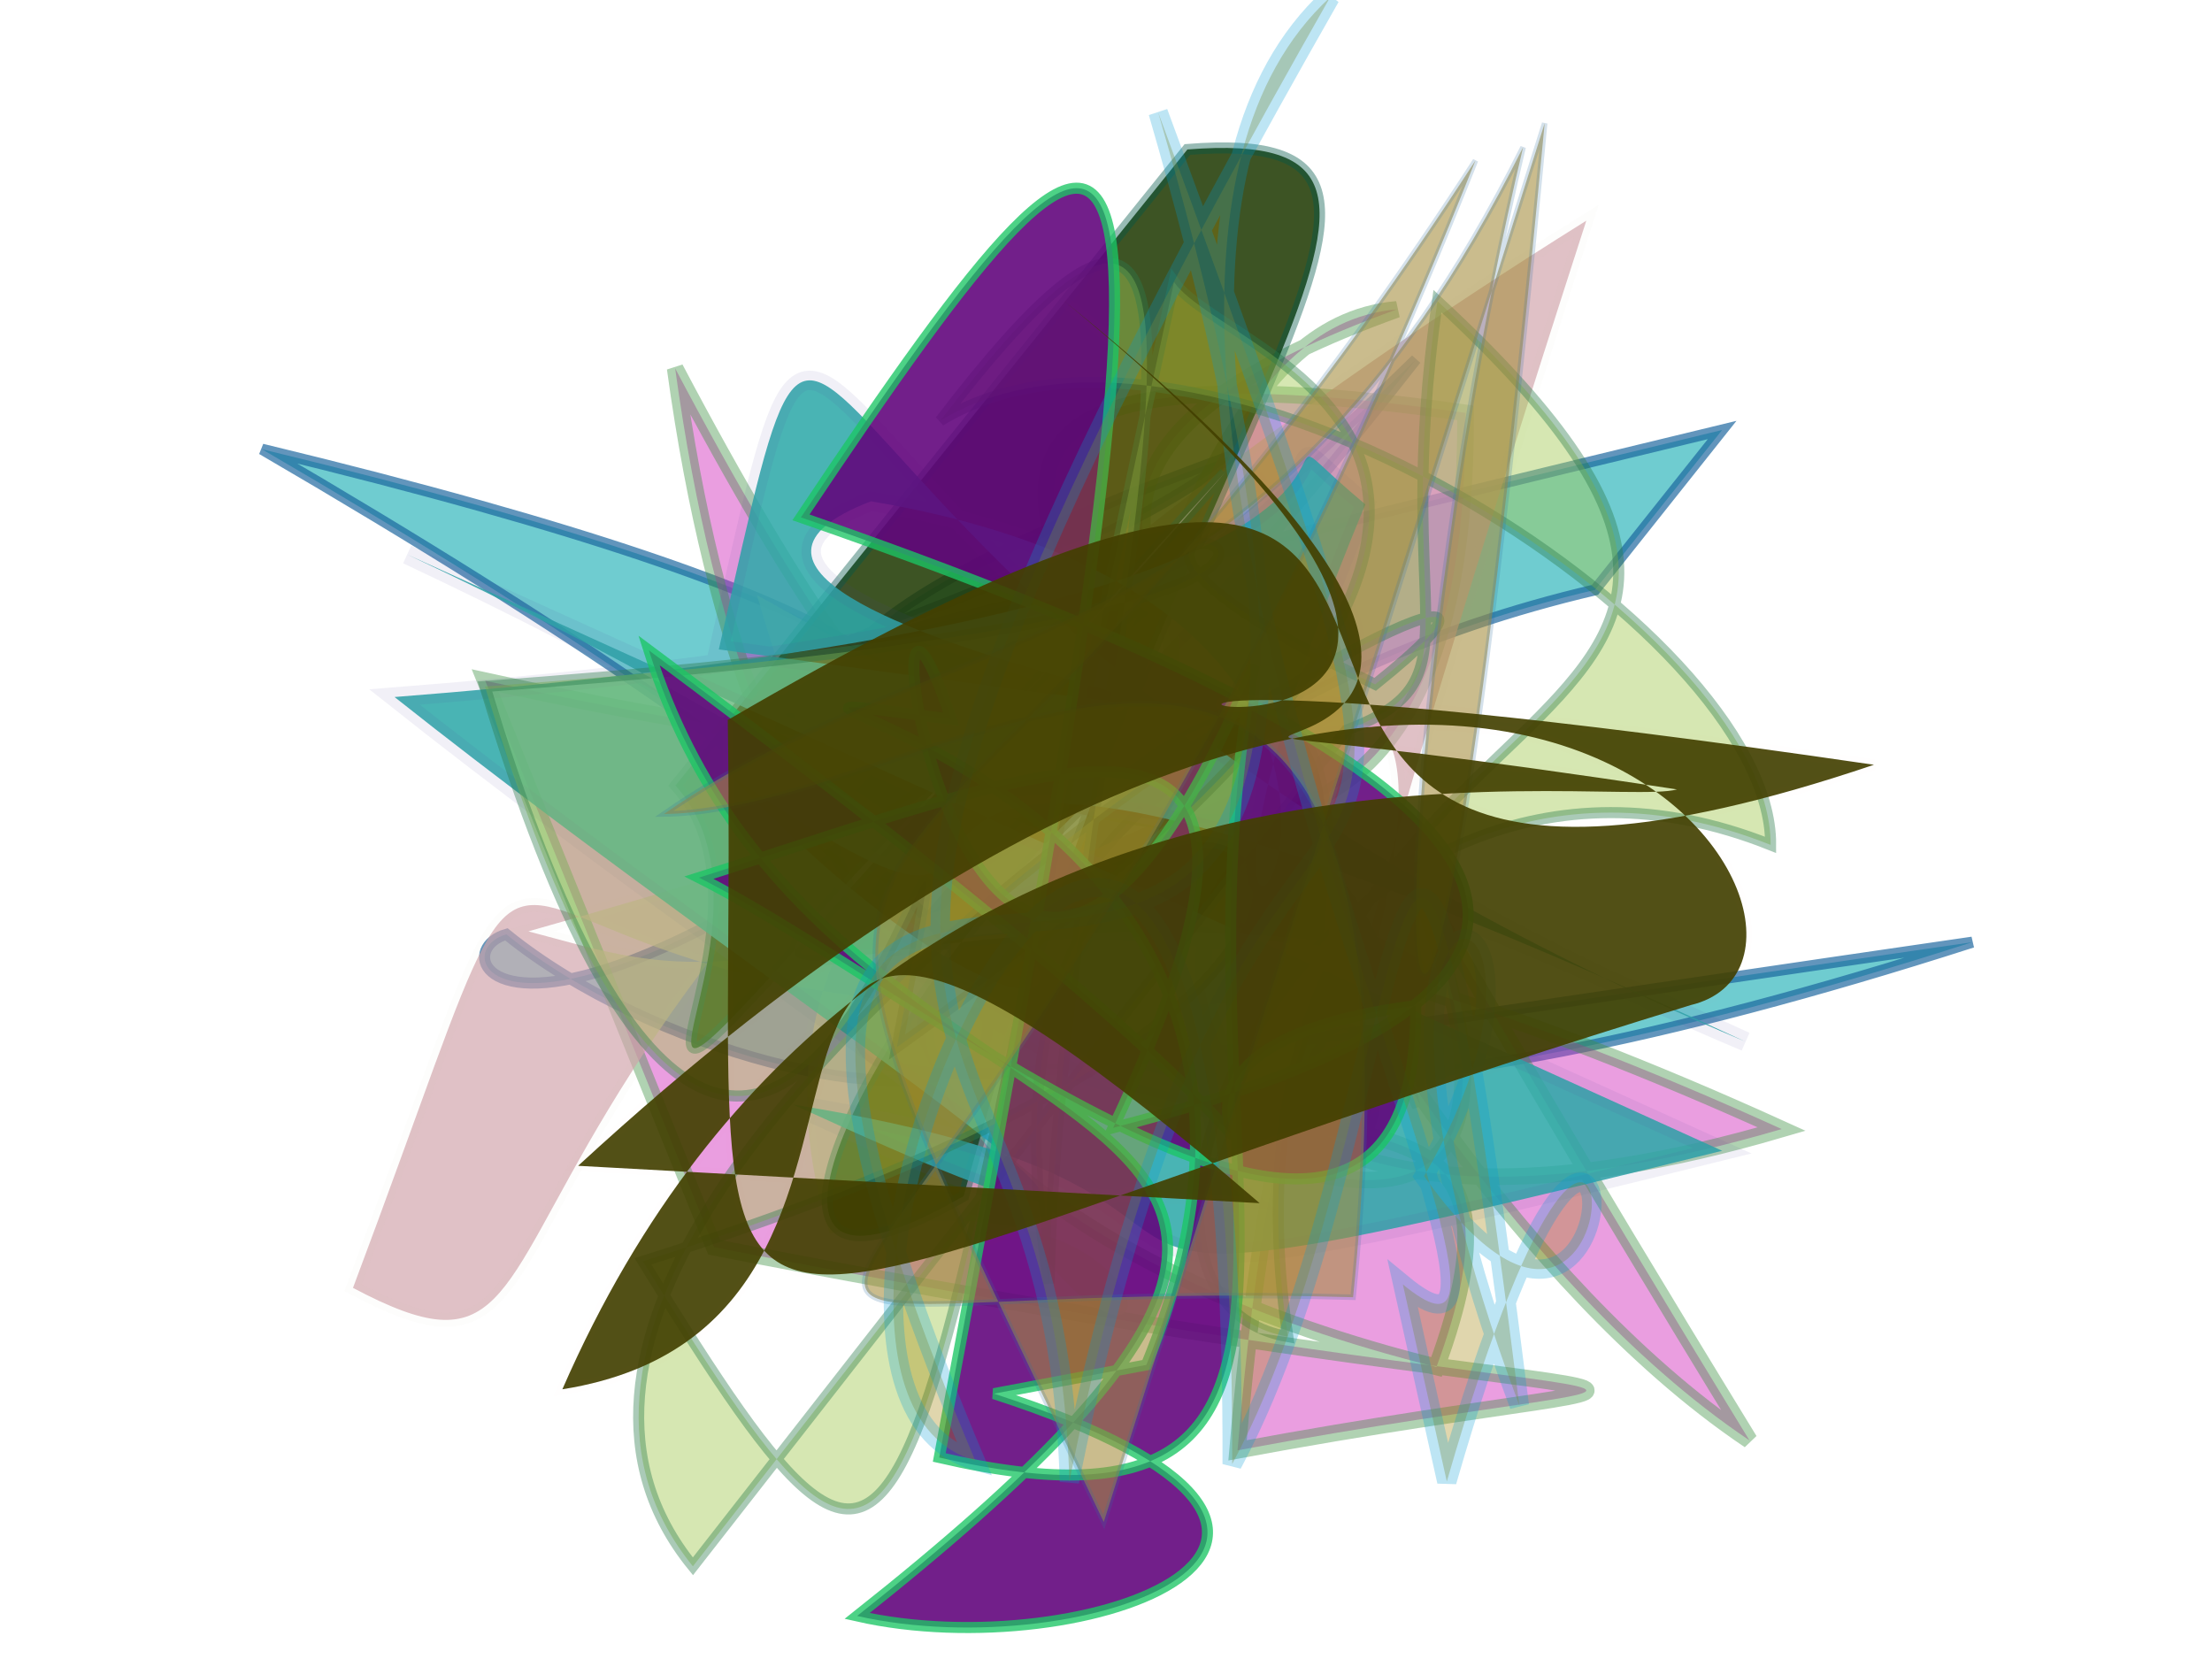 <svg xmlns="http://www.w3.org/2000/svg" xmlns:xlink="http://www.w3.org/1999/xlink" width="800" height="600" version="1.1" viewBox="0 0 800 600"><g fill="none" fill-rule="evenodd" stroke="none" stroke-width="1"><path fill="#53C2C7" stroke="#1A649D" stroke-opacity=".818" stroke-width="4" d="M 591,252 C 341,257 216,454 698,405 C 118,367 260,396 545,157 C 179,388 148,294 180,292 C 264,396 528,463 130,102 C 573,314 101,229 474,177 C 386,223 106,220 648,205 Z" opacity=".834" transform="rotate(-12.0 400 300)"/><path fill="#D024B8" stroke="#3D9044" stroke-opacity=".92" stroke-width="6" d="M 534,112 C 278,487 671,166 491,477 C 220,369 547,205 470,201 C 365,478 544,229 535,468 C 571,352 221,258 613,218 C 206,115 323,472 175,338 C 335,117 517,192 208,486 C 242,142 518,415 265,368 C 328,361 195,374 108,433 C 622,347 125,464 272,304 C 193,369 447,398 174,260 C 133,462 110,424 313,112 Z" opacity=".444" transform="rotate(-112.0 400 300)"/><path fill="#D2A3AA" stroke="#D2D39B" stroke-opacity=".042" stroke-width="5" d="M 372,167 C 660,469 412,500 692,428 C 677,307 615,494 120,284 C 679,112 209,219 337,258 C 528,363 531,399 550,450 C 183,150 438,481 577,298 C 438,169 679,103 403,452 Z" opacity=".668" transform="rotate(125.0 400 300)"/><path fill="#213B04" stroke="#00574A" stroke-opacity=".463" stroke-width="4" d="M 367,147 C 323,223 120,113 536,301 C 212,163 338,163 386,387 C 646,334 111,160 258,292 C 555,278 687,358 643,252 Z" opacity=".87" transform="rotate(-72.0 400 300)"/><path fill="#2DA8A9" stroke="#50419C" stroke-opacity=".092" stroke-width="7" d="M 625,188 C 507,479 568,297 414,450 C 615,337 397,428 210,480 C 440,105 277,176 360,155 C 522,420 453,104 254,299 C 221,423 522,106 265,375 C 115,204 249,369 598,158 C 195,383 494,330 306,398 C 501,372 476,278 171,446 Z" opacity=".866" transform="rotate(54.0 400 300)"/><path fill="#A4C955" stroke="#2B7C4D" stroke-opacity=".882" stroke-width="4" d="M 488,333 C 537,353 526,316 618,242 C 637,497 468,269 323,479 C 270,409 497,309 572,468 C 626,411 564,173 457,151 C 681,113 415,260 273,406 C 426,175 570,491 171,300 C 131,500 158,445 553,172 C 548,208 653,353 291,306 C 464,179 104,448 271,109 C 643,408 427,123 507,328 C 679,341 122,198 109,393 Z" opacity=".452" transform="rotate(-43.0 400 300)"/><path fill="#62057C" stroke="#1CC664" stroke-opacity=".873" stroke-width="4" d="M 585,359 C 412,190 274,459 342,337 C 221,329 554,416 365,228 C 517,326 688,298 588,441 C 130,148 122,166 254,360 C 459,125 527,143 501,338 C 367,194 372,303 361,443 C 429,383 638,274 501,220 C 457,390 667,192 278,429 C 490,446 535,167 630,490 C 678,421 683,284 574,414 Z" opacity=".893" transform="rotate(68.0 400 300)"/><path fill="#A58C3C" stroke="#3473A1" stroke-opacity=".354" stroke-width="2" d="M 154,347 C 439,135 291,235 663,385 C 134,285 200,112 251,420 C 590,389 395,240 375,142 C 467,232 467,344 671,401 C 402,390 153,459 681,407 Z" opacity=".585" transform="rotate(-79.0 400 300)"/><path fill="#A28306" stroke="#039DD3" stroke-opacity=".783" stroke-width="7" d="M 218,374 C 138,440 590,291 680,437 C 309,118 371,275 171,242 C 507,380 247,434 651,368 C 101,418 611,121 185,210 C 233,115 611,389 166,301 C 276,391 527,431 167,407 C 398,368 357,478 255,389 C 125,448 364,488 145,376 Z" opacity=".332" transform="rotate(-101.0 400 300)"/><path fill="#424000" stroke="#CD578C" stroke-opacity=".007" stroke-width="4" d="M 621,251 C 199,427 145,159 223,168 C 633,189 605,124 515,384 C 101,459 473,235 131,227 C 578,468 155,158 349,485 C 167,184 488,400 201,243 C 229,245 459,382 654,177 C 494,146 550,433 394,154 Z" opacity=".911" transform="rotate(160.0 400 300)"/></g></svg>